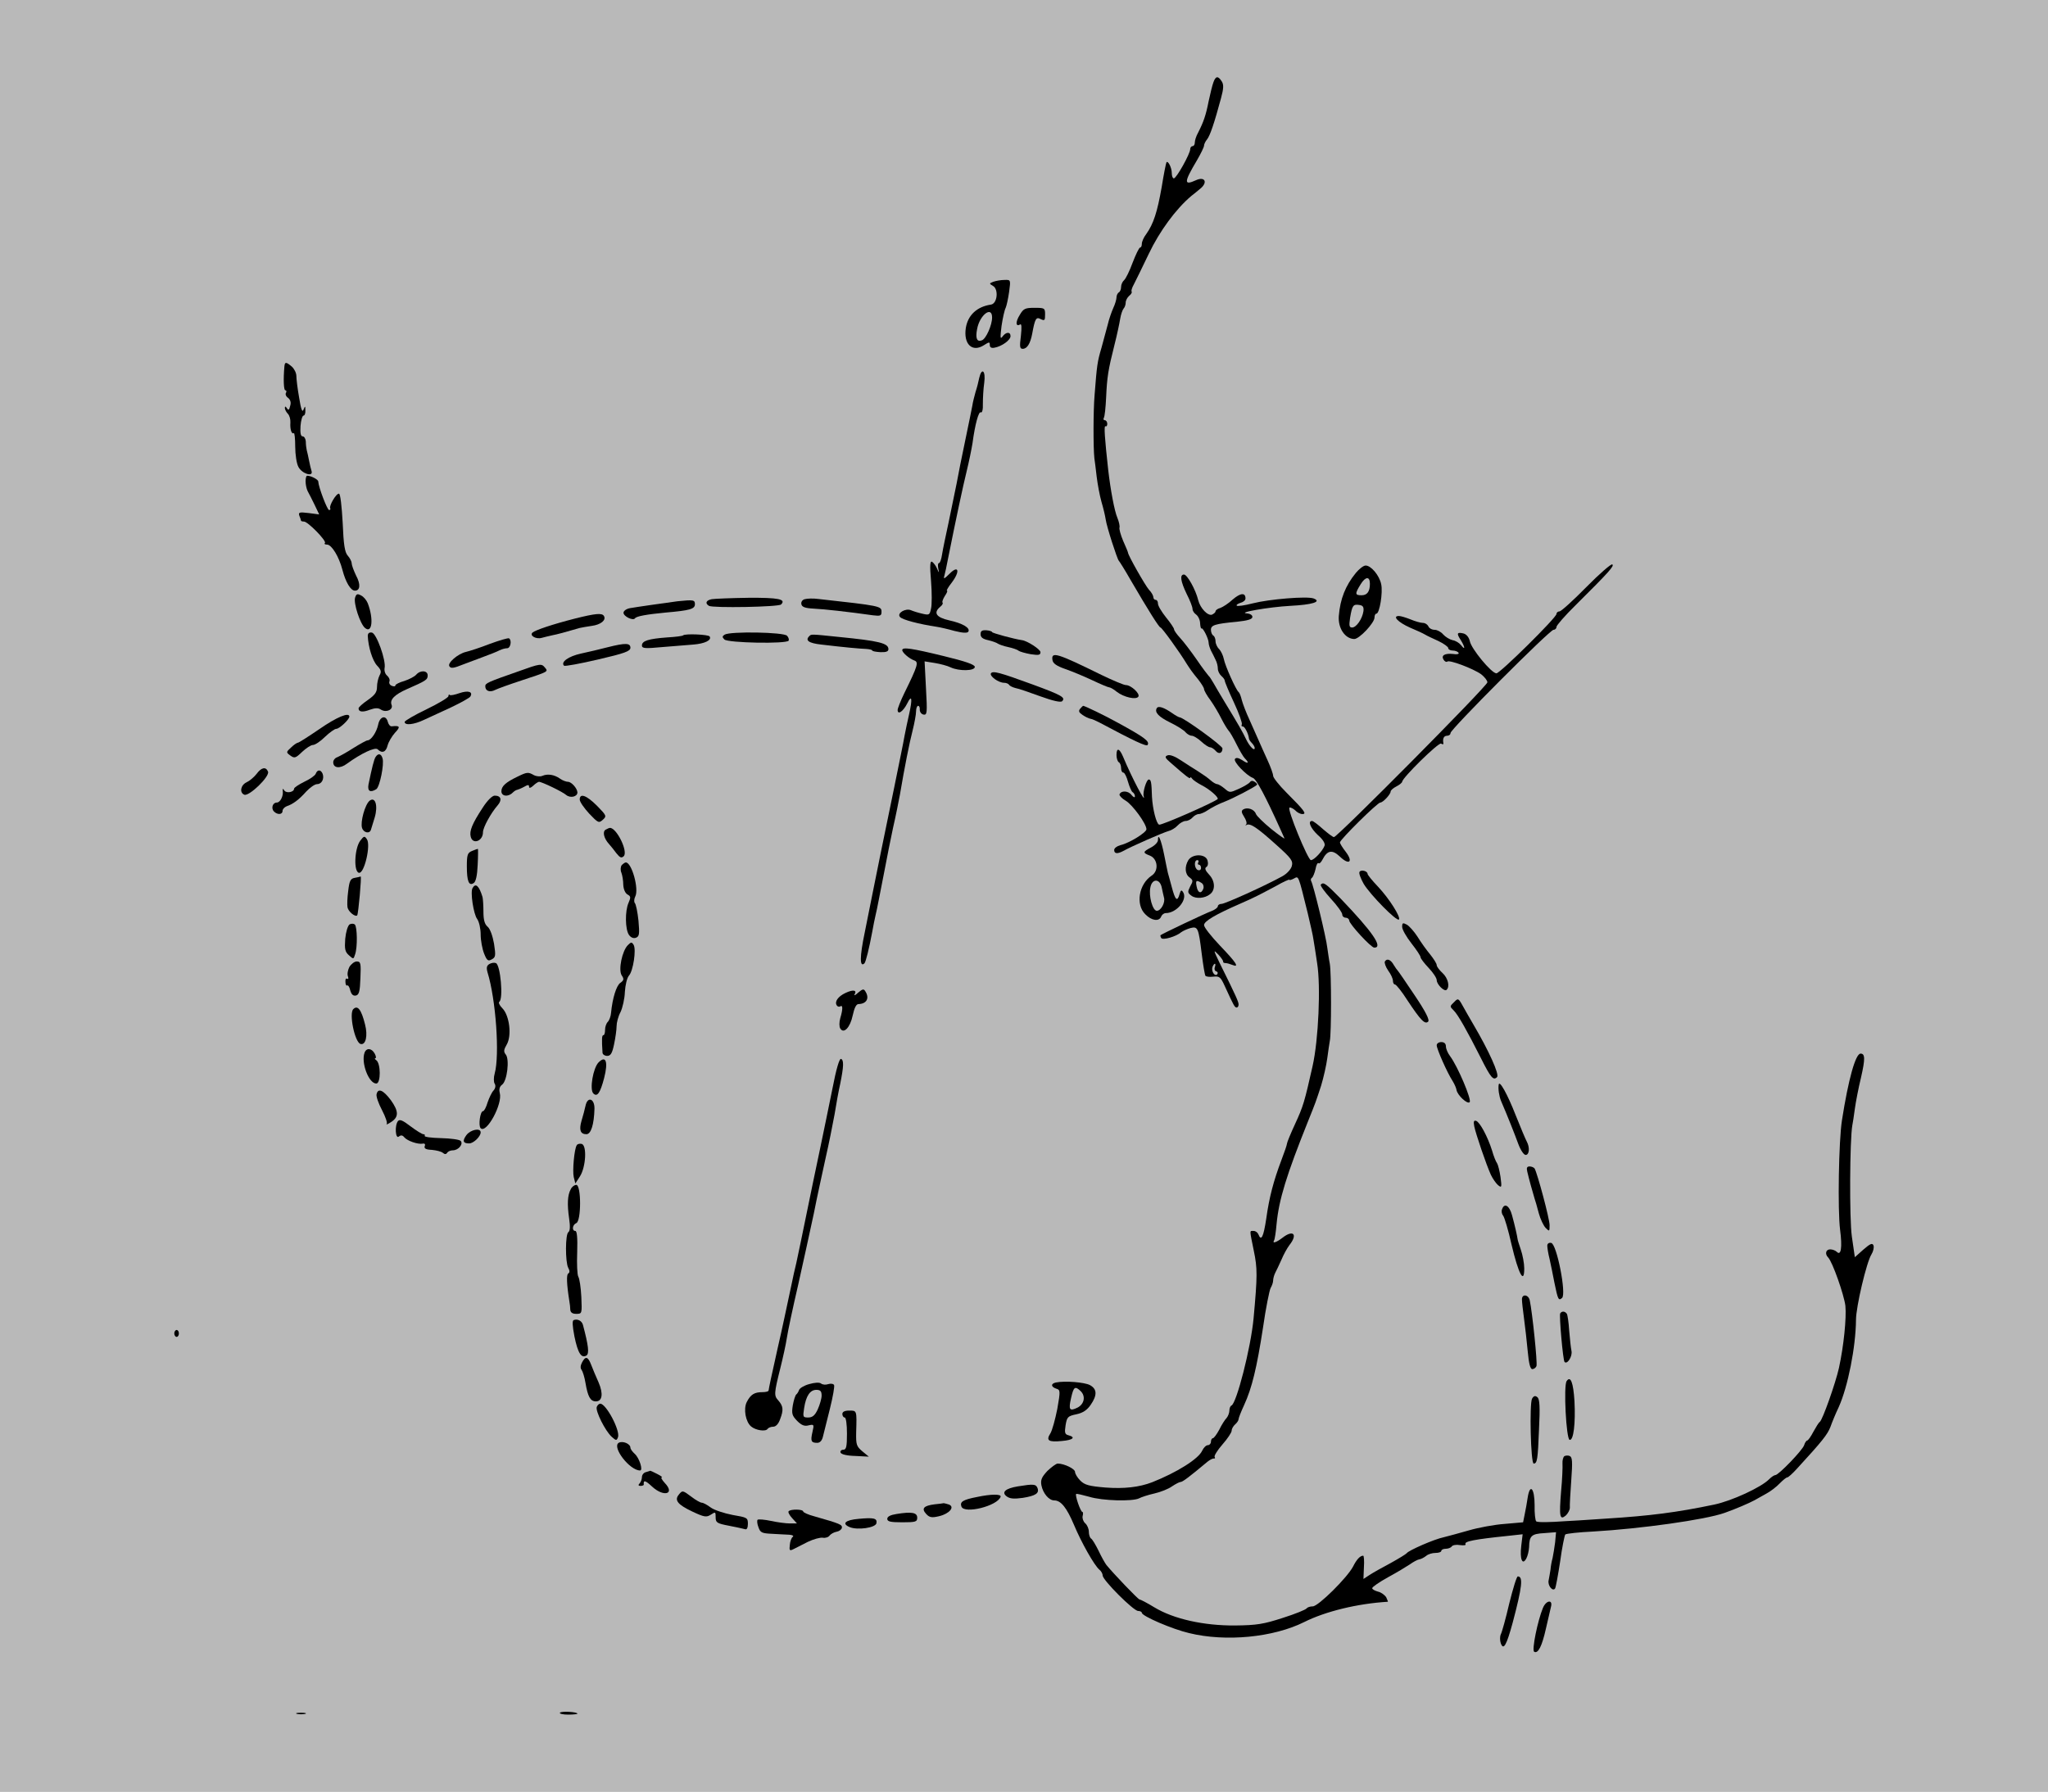<?xml version="1.0" encoding="UTF-8" standalone="no"?>
<svg
   xmlns:dc="http://purl.org/dc/elements/1.1/"
   xmlns:cc="http://creativecommons.org/ns#"
   xmlns:rdf="http://www.w3.org/1999/02/22-rdf-syntax-ns#"
   xmlns:svg="http://www.w3.org/2000/svg"
   xmlns="http://www.w3.org/2000/svg"
   xmlns:sodipodi="http://sodipodi.sourceforge.net/DTD/sodipodi-0.dtd"
   xmlns:inkscape="http://www.inkscape.org/namespaces/inkscape"
   version="1.0"
   width="213.36pt"
   height="186.72pt"
   viewBox="0 0 213.36 186.72"
   preserveAspectRatio="xMidYMid meet"
   id="svg2"
   inkscape:version="0.48.4 r9939"
   sodipodi:docname="gray.svg">
  <defs
     id="defs12" />
  <sodipodi:namedview
     pagecolor="#ffffff"
     bordercolor="#666666"
     borderopacity="1"
     objecttolerance="10"
     gridtolerance="10"
     guidetolerance="10"
     inkscape:pageopacity="0"
     inkscape:pageshadow="2"
     inkscape:window-width="1280"
     inkscape:window-height="996"
     id="namedview10"
     showgrid="false"
     inkscape:zoom="2.859935"
     inkscape:cx="70.935999"
     inkscape:cy="116.7"
     inkscape:window-x="0"
     inkscape:window-y="0"
     inkscape:window-maximized="1"
     inkscape:current-layer="svg2" />
  <g
     transform="translate(0,186.72) scale(0.024,-0.024)"
     fill="#b9b9b9"
     stroke="none"
     id="g6">
    <path
       d="M0 3890 l0 -3890 4445 0 4445 0 0 3890 0 3890 -4445 0 -4445 0 0 -3890z"
       id="path8" />
  </g>
  <g
     style="fill:#000000;stroke:none"
     transform="matrix(0.024,0,0,-0.024,6.876,178.668)"
     id="g2993">
    <path
       inkscape:connector-curvature="0"
       d="m 4981,7088 c -5,-13 -14,-50 -21,-83 -12,-61 -22,-90 -46,-137 -8,-14 -14,-33 -14,-42 0,-9 -4,-16 -10,-16 -5,0 -10,-6 -10,-13 0,-20 -60,-127 -71,-127 -5,0 -9,10 -9,23 0,23 -16,55 -23,47 -2,-3 -12,-52 -21,-109 -19,-107 -35,-158 -67,-203 -11,-14 -19,-33 -19,-42 0,-9 -3,-16 -7,-16 -5,0 -19,-30 -33,-66 -13,-36 -30,-70 -37,-76 -7,-6 -13,-19 -13,-29 0,-10 -4,-21 -10,-24 -5,-3 -10,-13 -10,-22 0,-8 -6,-29 -14,-46 -8,-18 -19,-50 -24,-72 -6,-22 -18,-67 -27,-100 -18,-61 -20,-75 -30,-205 -6,-70 -6,-229 -1,-275 2,-11 6,-47 10,-80 4,-33 13,-82 21,-110 8,-27 16,-61 18,-75 4,-31 50,-173 57,-180 3,-3 27,-41 52,-85 77,-132 123,-205 129,-205 6,0 84,-108 114,-158 15,-23 22,-34 50,-68 14,-18 25,-36 25,-41 0,-6 12,-28 28,-49 15,-21 36,-57 47,-79 11,-22 25,-45 31,-52 7,-7 22,-34 35,-60 13,-26 29,-54 36,-61 21,-21 15,-26 -11,-8 -18,11 -27,12 -32,5 -7,-12 49,-71 78,-82 15,-5 54,-78 119,-222 7,-16 15,-34 18,-40 2,-5 -23,13 -57,40 -34,28 -64,57 -67,66 -7,20 -37,30 -55,19 -9,-6 -8,-13 4,-32 9,-14 13,-28 9,-33 -5,-4 -3,-6 2,-2 16,8 46,-12 128,-86 66,-59 74,-70 68,-93 -4,-14 -21,-33 -41,-44 -72,-40 -249,-120 -264,-120 -9,0 -16,-5 -16,-10 0,-6 -12,-15 -27,-21 -28,-10 -215,-99 -222,-105 -1,-1 0,-7 3,-12 6,-11 65,6 87,25 8,6 26,14 40,18 32,8 35,2 49,-112 6,-48 13,-90 16,-95 3,-4 18,-6 34,-4 27,3 32,-1 51,-43 38,-83 42,-91 51,-91 4,0 8,6 8,13 0,11 -8,31 -83,182 -27,56 -27,58 -5,35 12,-13 22,-27 21,-31 -1,-3 3,-6 10,-6 7,0 20,-4 30,-8 32,-13 17,10 -53,83 -38,40 -70,80 -70,90 0,17 50,46 155,92 62,27 85,39 158,78 31,18 57,29 57,27 0,-3 9,-1 20,5 21,11 18,20 60,-150 11,-47 23,-98 25,-115 3,-16 10,-63 16,-103 16,-99 6,-332 -20,-447 -35,-155 -40,-173 -76,-251 -19,-41 -35,-80 -35,-85 0,-5 -11,-37 -24,-71 -34,-90 -53,-161 -66,-255 -12,-80 -22,-99 -34,-68 -3,8 -12,15 -21,15 -18,0 -18,8 1,-86 16,-77 16,-108 -1,-294 -12,-128 -74,-369 -96,-378 -5,-2 -9,-12 -9,-22 0,-10 -6,-25 -12,-32 -7,-7 -22,-30 -32,-51 -11,-20 -23,-37 -28,-37 -4,0 -8,-7 -8,-15 0,-8 -6,-15 -13,-15 -8,0 -19,-11 -25,-24 -16,-36 -111,-95 -217,-137 -57,-22 -123,-29 -203,-23 -71,6 -90,11 -109,30 -13,13 -23,30 -23,38 0,13 -47,36 -75,36 -7,0 -27,-15 -45,-32 -25,-27 -30,-39 -26,-62 7,-36 33,-66 56,-66 29,0 54,-32 85,-105 32,-77 89,-178 111,-196 8,-6 14,-18 14,-25 0,-20 134,-154 154,-154 9,0 16,-4 16,-8 0,-14 132,-71 205,-88 159,-39 366,-19 500,48 92,46 230,80 363,88 1,0 -2,8 -7,19 -6,10 -22,22 -36,25 -14,4 -25,10 -25,15 0,5 30,26 68,47 37,20 80,46 95,56 15,11 34,21 41,22 8,1 21,8 30,15 9,8 27,13 41,13 14,0 25,4 25,9 0,5 9,9 19,9 11,0 23,5 26,10 4,6 20,9 36,6 16,-2 27,-1 24,4 -7,12 38,21 184,36 l 64,7 -6,-50 c -7,-58 5,-87 22,-55 6,11 11,33 12,49 1,49 10,58 66,61 l 51,4 -4,-44 c -3,-23 -8,-54 -11,-68 -4,-14 -8,-36 -9,-50 -2,-14 -6,-35 -8,-46 -6,-23 18,-52 28,-36 3,5 13,59 22,118 8,60 19,112 22,116 4,4 59,10 122,13 206,12 486,51 570,81 48,17 106,42 130,55 8,5 31,17 50,28 19,10 46,31 59,45 14,14 28,26 33,26 4,0 23,17 42,38 111,121 132,148 145,181 7,20 23,59 36,86 40,89 74,261 75,379 0,57 46,251 67,284 8,13 12,30 9,39 -5,12 -14,8 -44,-18 l -37,-33 -13,90 c -11,78 -9,419 2,482 2,9 7,42 11,72 4,30 16,92 27,137 18,79 18,103 -2,103 -22,0 -53,-111 -81,-290 -14,-89 -19,-390 -8,-475 10,-77 4,-114 -14,-96 -6,6 -19,11 -29,11 -19,0 -24,-20 -9,-35 19,-19 69,-162 75,-210 5,-53 -7,-174 -28,-270 -15,-67 -71,-225 -83,-234 -5,-3 -17,-23 -28,-43 -11,-21 -23,-38 -27,-38 -3,0 -10,-9 -13,-20 -7,-22 -111,-130 -125,-130 -5,0 -17,-8 -27,-18 -34,-35 -162,-94 -238,-110 -162,-34 -279,-49 -470,-61 -88,-6 -167,-11 -175,-11 -68,-5 -121,-6 -128,-1 -4,3 -8,35 -7,70 0,73 -20,97 -30,34 -3,-21 -9,-54 -13,-73 l -7,-35 -80,-7 c -44,-3 -114,-16 -155,-28 -41,-12 -91,-25 -110,-30 -40,-8 -152,-57 -160,-69 -3,-4 -34,-23 -70,-43 -36,-19 -77,-42 -92,-52 l -26,-17 2,50 c 2,28 0,51 -3,51 -14,0 -29,-17 -44,-47 -25,-48 -151,-173 -175,-173 -12,0 -23,-4 -27,-9 -3,-5 -49,-24 -103,-41 -83,-27 -113,-32 -207,-33 -136,-1 -267,28 -351,79 -31,19 -60,34 -64,34 -6,0 -113,112 -144,150 -6,8 -22,36 -34,62 -13,26 -27,50 -33,53 -5,4 -9,17 -9,29 0,13 -7,29 -16,37 -8,7 -13,21 -11,31 3,10 2,18 -1,18 -8,0 -33,73 -27,78 2,2 27,-4 56,-12 58,-18 189,-21 217,-7 9,5 39,15 66,21 27,6 62,20 77,31 15,10 32,19 37,19 9,0 38,22 117,88 11,9 24,15 28,14 5,-1 6,2 3,7 -3,4 12,29 34,54 22,25 40,52 40,60 0,8 7,20 15,27 8,7 15,17 15,23 0,5 11,33 24,61 34,74 55,161 82,336 12,85 28,163 33,172 6,10 11,25 11,33 0,8 4,23 9,33 5,9 17,35 27,57 9,22 25,51 35,64 37,47 16,68 -31,31 -26,-20 -45,-26 -36,-11 3,4 8,37 11,72 10,105 43,212 136,444 34,84 35,88 57,155 11,36 23,90 27,120 4,30 9,64 11,75 7,31 7,296 0,335 -4,19 -8,51 -11,70 -4,41 -61,276 -70,289 -3,5 -1,12 4,15 4,3 11,20 15,37 3,18 9,29 13,26 3,-4 11,3 17,15 21,41 42,45 75,14 40,-39 60,-25 27,19 -15,19 -26,37 -26,42 0,12 163,173 175,173 12,0 45,36 45,48 0,5 11,15 25,22 14,7 25,17 25,20 0,17 158,172 169,166 6,-4 11,-4 10,1 -4,21 2,33 16,33 8,0 15,5 15,12 0,16 431,448 447,448 7,0 13,6 13,13 0,6 37,49 83,94 148,147 169,171 159,177 -5,3 -56,-41 -113,-99 -57,-58 -109,-105 -116,-105 -7,0 -13,-5 -13,-11 0,-16 -246,-259 -261,-258 -22,1 -109,107 -115,139 -4,17 -14,30 -27,34 -29,7 -32,1 -13,-28 19,-30 21,-48 2,-23 -8,10 -24,20 -37,22 -13,3 -31,14 -41,25 -9,11 -26,20 -37,20 -12,0 -24,7 -27,15 -4,8 -14,15 -24,15 -10,0 -34,7 -53,15 -20,8 -43,15 -51,15 -30,0 -4,-27 47,-50 29,-12 59,-26 67,-31 8,-5 34,-17 58,-28 23,-11 42,-25 42,-30 0,-6 9,-11 19,-11 11,0 22,-4 26,-10 3,-5 -7,-8 -23,-5 -37,4 -54,-6 -42,-25 5,-8 12,-11 16,-8 8,9 112,-30 147,-55 15,-12 27,-27 27,-35 0,-16 -651,-672 -666,-672 -5,0 -26,16 -48,35 -21,19 -42,35 -47,35 -20,0 -7,-31 25,-61 23,-20 33,-37 29,-47 -9,-23 -45,-62 -59,-62 -13,0 -105,224 -93,228 5,2 16,-4 25,-12 8,-9 22,-16 31,-16 20,0 9,15 -69,93 -32,32 -58,65 -58,73 0,8 -11,39 -24,67 -13,29 -31,68 -39,87 -8,19 -27,60 -40,90 -14,30 -29,69 -33,85 -4,17 -10,32 -14,35 -11,8 -59,115 -64,143 -3,15 -12,34 -20,43 -9,8 -16,24 -16,34 0,10 -4,22 -10,25 -5,3 -10,14 -10,25 0,20 16,26 113,35 47,5 67,11 67,21 0,8 -10,14 -22,15 -51,3 94,28 186,33 97,5 138,18 102,32 -28,11 -194,-3 -264,-21 -35,-9 -67,-14 -70,-10 -3,3 4,8 16,12 12,3 22,11 22,19 0,26 -21,25 -55,-4 -18,-17 -43,-33 -54,-37 -12,-3 -21,-10 -21,-15 0,-4 -7,-10 -15,-14 -18,-7 -51,27 -60,62 -11,46 -48,112 -62,112 -19,0 -15,-29 12,-85 14,-27 25,-56 25,-64 0,-8 7,-19 16,-25 9,-7 17,-24 17,-38 1,-15 4,-25 6,-22 6,5 31,-45 31,-62 0,-8 5,-23 10,-34 6,-11 15,-29 20,-40 6,-11 10,-28 10,-39 0,-10 7,-24 15,-31 8,-7 15,-16 15,-21 0,-5 18,-48 40,-95 22,-47 37,-90 34,-95 -3,-5 -1,-9 5,-9 8,0 24,-32 26,-52 0,-4 6,-13 13,-20 6,-6 12,-16 12,-21 0,-16 -22,6 -37,37 -15,32 -31,60 -93,162 -19,31 -41,69 -49,83 -8,14 -17,28 -21,31 -3,3 -27,34 -52,71 -25,36 -57,78 -72,94 -14,15 -26,32 -26,37 0,5 -16,29 -35,52 -19,24 -35,50 -35,60 0,9 -4,16 -10,16 -5,0 -10,5 -10,12 0,6 -8,21 -19,32 -16,18 -90,148 -91,161 0,3 -10,26 -21,51 -11,26 -18,52 -16,58 2,6 -2,25 -9,42 -13,30 -30,122 -40,209 -15,136 -19,193 -12,189 4,-3 8,2 8,10 0,9 -5,16 -11,16 -5,0 -7,5 -4,10 4,6 8,46 10,88 4,90 9,121 36,228 11,43 22,95 25,114 3,19 10,39 15,45 5,5 9,17 9,26 0,9 7,22 15,29 9,7 13,15 11,18 -3,3 1,17 9,31 7,14 37,74 65,133 47,99 118,195 184,251 12,9 31,25 43,35 30,27 15,51 -22,34 -53,-24 -53,-10 4,86 17,29 31,58 31,64 0,6 6,19 13,27 13,16 32,72 61,180 11,41 12,58 3,72 -16,25 -26,24 -36,-3 z m 6,-3842 c -3,-8 -1,-17 6,-19 7,-2 8,-8 4,-13 -11,-11 -27,15 -20,33 3,7 7,13 10,13 3,0 3,-6 0,-14 z"
       id="path2995" />
    <path
       inkscape:connector-curvature="0"
       d="m 4025,6221 c -18,-7 -18,-8 -1,-18 25,-14 19,-77 -9,-81 -61,-9 -100,-46 -109,-101 -11,-71 28,-108 79,-75 22,14 25,15 25,1 0,-11 7,-15 21,-12 32,6 69,33 69,50 0,20 -20,19 -35,-2 -10,-13 -10,-4 -4,46 5,34 13,70 18,79 4,9 11,41 15,70 7,52 7,52 -21,51 -15,0 -37,-4 -48,-8 z m -5,-155 c 0,-33 -26,-92 -44,-99 -22,-9 -29,9 -21,49 11,61 65,102 65,50 z"
       id="path2997" />
    <path
       inkscape:connector-curvature="0"
       d="m 4140,6077 c -19,-30 -18,-53 2,-41 6,4 7,-13 3,-50 -6,-47 -5,-56 8,-56 19,0 33,23 41,65 12,66 17,75 37,64 17,-8 19,-6 19,20 0,28 -2,29 -46,29 -40,0 -48,-3 -64,-31 z"
       id="path2999" />
    <path
       inkscape:connector-curvature="0"
       d="m 948,5853 c -5,-55 -3,-103 4,-103 5,0 6,-5 3,-11 -4,-6 0,-16 9,-22 10,-8 14,-20 9,-35 -4,-18 -8,-20 -14,-10 -6,9 -9,9 -9,1 0,-6 6,-18 13,-25 7,-7 12,-24 11,-38 -2,-29 5,-52 15,-46 3,2 6,-24 6,-59 0,-34 6,-74 14,-88 15,-29 65,-45 57,-18 -3,9 -8,30 -11,46 -3,17 -8,37 -10,45 -2,8 -4,25 -4,38 -1,12 -7,22 -14,22 -8,0 -11,14 -9,45 2,25 8,45 13,45 5,0 9,10 8,23 0,20 -1,20 -8,3 -5,-14 -11,1 -19,52 -7,39 -12,81 -12,94 0,13 -9,31 -20,41 -25,21 -30,21 -32,0 z"
       id="path3001" />
    <path
       inkscape:connector-curvature="0"
       d="m 3964,5803 c -3,-16 -10,-43 -16,-61 -5,-18 -12,-45 -14,-60 -3,-15 -16,-81 -30,-147 -14,-66 -31,-151 -38,-190 -8,-38 -24,-115 -35,-170 -12,-55 -25,-117 -28,-137 -3,-21 -9,-38 -13,-38 -5,0 -6,-10 -4,-22 5,-23 4,-23 -5,-2 -5,12 -15,25 -21,29 -9,6 -11,-14 -5,-83 4,-50 4,-104 0,-120 -6,-28 -8,-29 -38,-22 -18,4 -40,11 -49,15 -24,10 -62,-13 -48,-29 9,-12 81,-31 160,-43 14,-2 49,-10 77,-18 37,-9 55,-10 60,-3 9,16 -24,36 -83,49 -57,13 -70,33 -39,59 9,7 13,15 10,18 -3,3 2,16 10,29 9,13 13,23 9,23 -3,0 6,16 21,35 37,49 30,78 -9,39 -24,-24 -28,-25 -23,-9 3,11 10,43 15,70 37,185 66,320 82,385 10,41 21,95 25,120 11,83 27,140 36,134 6,-3 10,12 9,38 0,23 2,64 6,91 7,52 -11,68 -22,20 z"
       id="path3003" />
    <path
       inkscape:connector-curvature="0"
       d="m 1040,5355 c 0,-14 4,-33 9,-43 5,-9 19,-36 30,-59 l 20,-42 -46,6 c -41,5 -45,3 -40,-12 4,-9 7,-19 7,-21 0,-2 6,-4 13,-4 17,0 99,-84 91,-93 -4,-4 0,-7 9,-7 20,0 52,-52 67,-110 14,-54 36,-90 54,-90 23,0 26,27 5,66 -10,21 -19,45 -19,53 0,8 -8,23 -17,33 -13,15 -18,46 -22,143 -4,71 -10,126 -16,126 -12,2 -44,-53 -38,-63 2,-5 0,-8 -5,-8 -8,0 -46,100 -47,124 0,8 -29,24 -47,25 -5,1 -8,-10 -8,-24 z"
       id="path3005" />
    <path
       inkscape:connector-curvature="0"
       d="m 5599,4957 c -45,-55 -68,-113 -74,-187 -4,-53 27,-99 67,-100 22,0 87,69 88,93 0,9 3,17 8,17 14,0 29,92 21,128 -8,39 -45,82 -68,81 -9,0 -28,-15 -42,-32 z m 61,-47 c 0,-34 -12,-50 -36,-50 -29,0 -30,6 -4,48 21,34 40,35 40,2 z m -28,-119 c -5,-34 -31,-71 -49,-71 -13,0 -14,8 -9,42 9,53 13,60 39,56 17,-2 21,-9 19,-27 z"
       id="path3007" />
    <path
       inkscape:connector-curvature="0"
       d="m 1255,4850 c -8,-24 22,-115 43,-132 31,-26 38,39 12,107 -5,13 -18,29 -29,34 -16,9 -21,7 -26,-9 z"
       id="path3009" />
    <path
       inkscape:connector-curvature="0"
       d="m 2803,4843 c -25,-5 -30,-18 -12,-29 17,-10 302,-5 313,6 23,23 -11,30 -142,29 -75,-1 -147,-4 -159,-6 z"
       id="path3011" />
    <path
       inkscape:connector-curvature="0"
       d="m 3207,4843 c -10,-2 -17,-12 -15,-21 2,-13 16,-18 53,-20 45,-2 152,-14 258,-29 32,-4 37,-2 37,15 0,25 -4,26 -275,56 -22,3 -48,2 -58,-1 z"
       id="path3013" />
    <path
       inkscape:connector-curvature="0"
       d="m 2655,4834 c -53,-7 -179,-25 -207,-30 -16,-3 -28,-12 -28,-20 0,-16 42,-36 50,-24 6,9 50,17 134,25 103,9 126,15 126,36 0,19 -6,20 -75,13 z"
       id="path3015" />
    <path
       inkscape:connector-curvature="0"
       d="m 2210,4759 c -98,-25 -172,-50 -185,-61 -14,-13 15,-30 40,-23 11,3 31,8 45,11 21,4 59,14 120,32 8,2 32,6 52,9 39,5 64,25 53,43 -8,14 -37,11 -125,-11 z"
       id="path3017" />
    <path
       inkscape:connector-curvature="0"
       d="m 3970,4691 c 0,-14 10,-21 33,-26 17,-4 37,-11 42,-15 6,-4 26,-11 45,-15 19,-4 40,-11 45,-16 6,-4 30,-11 53,-15 34,-5 42,-4 42,9 0,12 -57,49 -80,52 -35,5 -130,31 -130,35 0,3 -11,7 -25,8 -19,1 -25,-3 -25,-17 z"
       id="path3019" />
    <path
       inkscape:connector-curvature="0"
       d="m 1310,4683 c 2,-47 20,-106 40,-128 18,-19 20,-27 11,-43 -6,-12 -11,-34 -11,-50 0,-23 -9,-35 -40,-57 -22,-15 -40,-31 -40,-36 0,-16 18,-18 49,-6 23,8 36,9 49,0 23,-14 54,1 45,22 -8,22 14,44 66,67 84,37 91,41 91,60 0,22 -32,24 -50,3 -7,-8 -30,-20 -51,-27 -22,-6 -39,-15 -39,-19 0,-5 -7,-6 -16,-2 -8,3 -13,11 -10,19 3,7 -2,18 -10,25 -9,7 -13,22 -11,33 7,33 -35,150 -55,154 -12,2 -18,-3 -18,-15 z"
       id="path3021" />
    <path
       inkscape:connector-curvature="0"
       d="m 2859,4689 c -11,-7 -11,-11 -1,-21 15,-15 270,-20 279,-5 2,4 0,14 -7,21 -12,16 -247,20 -271,5 z"
       id="path3023" />
    <path
       inkscape:connector-curvature="0"
       d="m 2679,4686 c -2,-3 -34,-7 -69,-9 -82,-6 -110,-15 -110,-35 0,-13 13,-14 88,-7 48,4 109,9 136,11 49,4 80,19 70,35 -5,9 -107,13 -115,5 z"
       id="path3025" />
    <path
       inkscape:connector-curvature="0"
       d="m 3227,4683 c -20,-19 -3,-31 51,-37 101,-12 166,-18 195,-19 15,-1 27,-4 27,-7 0,-3 16,-6 35,-7 25,-1 35,3 35,13 0,26 -42,36 -215,53 -123,13 -120,12 -128,4 z"
       id="path3027" />
    <path
       inkscape:connector-curvature="0"
       d="m 1840,4649 c -41,-16 -87,-31 -104,-35 -35,-8 -81,-48 -72,-62 6,-11 19,-9 61,8 11,4 47,18 80,30 33,12 68,26 77,31 10,5 25,9 33,9 15,0 21,35 8,43 -5,2 -42,-9 -83,-24 z"
       id="path3029" />
    <path
       inkscape:connector-curvature="0"
       d="m 2350,4634 c -30,-8 -82,-20 -114,-27 -55,-12 -90,-37 -74,-53 4,-3 70,9 147,27 116,27 141,36 141,51 0,21 -21,22 -100,2 z"
       id="path3031" />
    <path
       inkscape:connector-curvature="0"
       d="m 3630,4622 c 0,-11 30,-37 52,-45 20,-7 16,-22 -43,-142 -16,-33 -29,-66 -29,-73 0,-23 24,-7 42,29 20,41 23,19 7,-51 -6,-25 -14,-65 -19,-90 -4,-25 -25,-126 -45,-225 -40,-191 -80,-391 -95,-465 -5,-25 -20,-99 -33,-165 -22,-105 -22,-153 -1,-133 6,7 20,63 34,138 4,25 11,56 14,70 7,28 18,89 41,205 8,44 24,123 35,175 12,52 25,118 30,145 20,118 41,224 55,278 8,32 15,70 15,83 0,13 4,24 9,24 5,0 8,-8 7,-17 0,-10 7,-19 16,-21 16,-3 17,7 11,114 l -6,117 44,-7 c 24,-4 55,-12 69,-19 36,-17 105,-16 105,2 0,10 -40,24 -135,47 -139,34 -180,40 -180,26 z"
       id="path3033" />
    <path
       inkscape:connector-curvature="0"
       d="m 4282,4579 c 2,-15 18,-26 55,-39 29,-10 82,-32 118,-49 36,-17 69,-31 74,-31 4,0 19,-8 32,-19 31,-24 85,-36 94,-21 8,13 -32,50 -54,50 -9,0 -56,20 -106,44 -193,95 -219,103 -213,65 z"
       id="path3035" />
    <path
       inkscape:connector-curvature="0"
       d="m 1965,4530 c -135,-47 -145,-52 -145,-65 0,-21 20,-28 43,-16 12,6 65,25 117,42 115,38 114,37 99,55 -15,18 -20,18 -114,-16 z"
       id="path3037" />
    <path
       inkscape:connector-curvature="0"
       d="m 4015,4521 c -7,-12 33,-41 57,-41 9,0 19,-4 22,-9 3,-5 16,-11 28,-14 13,-2 61,-19 108,-36 55,-20 88,-27 94,-21 16,16 -1,26 -129,73 -142,52 -172,60 -180,48 z"
       id="path3039" />
    <path
       inkscape:connector-curvature="0"
       d="m 1708,4435 c -20,-7 -39,-11 -42,-8 -3,4 -6,1 -6,-5 0,-6 -43,-32 -95,-57 -52,-25 -95,-50 -95,-55 0,-16 40,-12 84,9 23,11 75,35 117,54 42,20 80,41 84,47 13,21 -9,28 -47,15 z"
       id="path3041" />
    <path
       inkscape:connector-curvature="0"
       d="m 4402,4367 c -8,-10 -5,-16 11,-27 12,-8 27,-15 33,-16 7,-1 23,-8 37,-15 154,-82 207,-107 212,-99 10,16 -13,33 -130,97 -56,31 -143,73 -150,73 -1,0 -7,-6 -13,-13 z"
       id="path3043" />
    <path
       inkscape:connector-curvature="0"
       d="m 4735,4370 c -11,-18 8,-38 59,-63 29,-14 59,-33 66,-42 7,-8 19,-15 27,-15 7,0 26,-11 41,-25 15,-14 32,-25 38,-25 6,0 17,-7 24,-15 14,-17 30,-11 30,10 0,12 -170,135 -186,135 -3,0 -18,8 -32,18 -36,25 -60,33 -67,22 z"
       id="path3045" />
    <path
       inkscape:connector-curvature="0"
       d="m 1100,4279 c -47,-32 -89,-59 -93,-59 -4,0 -18,-9 -30,-21 -22,-20 -22,-21 -3,-35 18,-13 23,-11 51,16 17,16 38,30 47,30 9,0 33,16 52,35 20,19 42,35 49,35 14,0 57,41 57,53 0,21 -55,-2 -130,-54 z"
       id="path3047" />
    <path
       inkscape:connector-curvature="0"
       d="m 1355,4298 c -7,-33 -31,-68 -46,-68 -5,0 -32,-15 -61,-33 -29,-19 -61,-36 -70,-40 -10,-3 -18,-13 -18,-22 0,-26 30,-29 60,-6 62,45 122,73 133,62 19,-19 36,-12 43,17 4,15 18,39 32,55 25,26 22,32 -14,28 -7,-1 -14,8 -17,19 -8,32 -35,24 -42,-12 z"
       id="path3049" />
    <path
       inkscape:connector-curvature="0"
       d="m 4560,4166 c 0,-14 5,-28 10,-31 6,-3 10,-15 10,-26 0,-10 4,-19 10,-19 5,0 14,-18 20,-40 6,-21 15,-42 20,-45 6,-3 10,-12 10,-18 0,-7 -7,-4 -15,6 -14,19 -46,20 -52,2 -1,-5 11,-18 27,-27 29,-17 90,-100 90,-124 0,-14 -74,-60 -113,-69 -15,-4 -27,-13 -27,-21 0,-16 13,-18 38,-5 37,21 175,81 197,87 13,3 31,14 41,25 9,10 25,19 34,19 10,0 23,7 30,15 7,8 19,15 27,15 8,0 27,8 41,18 15,10 47,27 72,36 38,15 125,60 140,73 2,2 -2,8 -10,13 -9,6 -17,5 -21,-2 -4,-5 -25,-18 -47,-28 -40,-18 -41,-18 -63,1 -12,10 -27,19 -32,19 -6,0 -19,8 -29,17 -11,10 -34,26 -53,38 -18,11 -52,33 -75,48 -25,17 -48,26 -58,22 -14,-5 -12,-11 14,-33 66,-58 84,-72 84,-64 0,4 4,2 8,-4 4,-6 23,-19 42,-29 34,-17 75,-53 69,-60 -15,-14 -244,-115 -254,-111 -12,4 -28,67 -31,121 -2,64 -4,75 -14,75 -10,0 -27,-56 -22,-72 11,-39 -52,81 -89,170 -16,38 -29,42 -29,8 z"
       id="path3051" />
    <path
       inkscape:connector-curvature="0"
       d="m 1344,4158 c -7,-10 -16,-47 -31,-120 -5,-29 8,-36 34,-20 15,10 35,109 27,134 -6,21 -19,23 -30,6 z"
       id="path3053" />
    <path
       inkscape:connector-curvature="0"
       d="m 827,4084 c -11,-14 -30,-30 -43,-36 -26,-12 -32,-45 -10,-54 21,-8 111,79 103,100 -9,23 -29,19 -50,-10 z"
       id="path3055" />
    <path
       inkscape:connector-curvature="0"
       d="m 1084,4085 c -3,-8 -26,-24 -50,-35 -24,-12 -44,-25 -44,-30 0,-15 -33,-21 -42,-8 -7,10 -8,10 -7,-2 3,-22 -11,-50 -26,-50 -18,0 -26,-25 -12,-39 15,-15 37,-14 37,3 0,7 8,16 18,20 27,9 53,28 85,64 16,17 37,32 47,32 20,0 32,23 24,45 -8,19 -23,19 -30,0 z"
       id="path3057" />
    <path
       inkscape:connector-curvature="0"
       d="m 1959,4072 c -50,-24 -69,-41 -69,-63 0,-22 29,-26 49,-6 6,6 15,12 19,12 4,1 17,6 30,13 17,10 22,10 22,1 0,-8 7,-6 18,4 10,10 22,17 25,17 13,0 102,-43 118,-57 18,-15 49,-8 49,11 -1,18 -26,46 -41,46 -8,0 -24,6 -35,14 -24,17 -53,22 -76,12 -9,-4 -25,-3 -37,3 -25,14 -29,14 -72,-7 z"
       id="path3059" />
    <path
       inkscape:connector-curvature="0"
       d="m 1809,3938 c -46,-70 -59,-102 -52,-127 9,-35 53,-18 53,20 0,21 35,84 63,116 21,24 16,43 -12,43 -11,0 -32,-21 -52,-52 z"
       id="path3061" />
    <path
       inkscape:connector-curvature="0"
       d="m 2230,3973 c 0,-10 19,-37 41,-61 39,-41 42,-42 59,-27 18,16 16,19 -25,61 -46,46 -75,56 -75,27 z"
       id="path3063" />
    <path
       inkscape:connector-curvature="0"
       d="m 1318,3968 c -20,-16 -41,-92 -33,-118 7,-22 34,-27 39,-7 2,6 9,30 16,52 15,51 3,92 -22,73 z"
       id="path3065" />
    <path
       inkscape:connector-curvature="0"
       d="m 2342,3842 c -14,-9 -7,-38 15,-62 7,-8 22,-26 32,-40 16,-20 22,-22 32,-13 20,20 -31,124 -60,123 -3,0 -12,-4 -19,-8 z"
       id="path3067" />
    <path
       inkscape:connector-curvature="0"
       d="m 1277,3794 c -25,-34 -29,-136 -5,-139 23,-4 52,121 34,146 -10,15 -13,14 -29,-7 z"
       id="path3069" />
    <path
       inkscape:connector-curvature="0"
       d="m 4740,3797 c 0,-9 -13,-23 -30,-32 -36,-19 -37,-23 -6,-35 35,-13 41,-66 9,-87 -56,-37 -71,-126 -28,-168 27,-28 60,-33 69,-10 3,8 12,15 20,15 47,0 96,59 75,91 -7,11 -10,9 -15,-8 -10,-36 -19,-27 -34,30 -8,28 -15,57 -17,62 -1,6 -9,40 -16,78 -13,65 -27,98 -27,64 z m 16,-204 c 3,-16 8,-36 10,-45 7,-22 -13,-58 -31,-58 -18,0 -36,64 -28,101 7,39 40,40 49,2 z"
       id="path3071" />
    <path
       inkscape:connector-curvature="0"
       d="m 1763,3750 c -20,-8 -23,-16 -23,-67 0,-65 9,-86 29,-73 10,5 16,33 18,79 2,39 2,71 1,70 -2,0 -13,-4 -25,-9 z"
       id="path3073" />
    <path
       inkscape:connector-curvature="0"
       d="m 4872,3710 c -17,-28 -15,-61 5,-75 16,-12 16,-16 3,-39 -12,-24 -12,-28 6,-41 19,-14 58,-11 80,7 24,18 22,57 -3,84 -18,19 -21,29 -13,34 7,4 9,16 5,29 -9,29 -65,29 -83,1 z m 43,-10 c -3,-5 -2,-10 3,-10 5,0 9,-6 9,-14 0,-8 -6,-12 -14,-9 -15,6 -18,43 -2,43 5,0 7,-4 4,-10 z m 14,-89 c 8,-5 11,-16 8,-25 -9,-24 -24,-19 -29,9 -6,27 -1,30 21,16 z"
       id="path3075" />
    <path
       inkscape:connector-curvature="0"
       d="m 2412,3688 c -5,-8 -6,-22 -1,-33 4,-11 8,-34 8,-52 1,-19 8,-36 18,-42 15,-8 15,-13 5,-36 -16,-35 -15,-117 2,-140 8,-11 19,-16 30,-12 15,6 16,16 11,74 -4,38 -11,72 -16,77 -4,5 -3,18 2,28 17,32 -15,148 -41,148 -4,0 -12,-6 -18,-12 z"
       id="path3077" />
    <path
       inkscape:connector-curvature="0"
       d="m 5615,3659 c -4,-5 5,-29 18,-52 29,-48 143,-164 153,-155 9,10 -42,91 -91,143 -25,26 -45,51 -45,55 0,13 -29,20 -35,9 z"
       id="path3079" />
    <path
       inkscape:connector-curvature="0"
       d="m 1253,3633 c -18,-3 -23,-13 -28,-57 -4,-29 -5,-61 -3,-71 3,-18 33,-43 42,-35 5,6 20,171 15,169 -2,-1 -14,-4 -26,-6 z"
       id="path3081" />
    <path
       inkscape:connector-curvature="0"
       d="m 5447,3604 c -4,-4 16,-31 43,-61 28,-30 50,-61 50,-69 0,-8 7,-14 15,-14 8,0 15,-6 15,-12 1,-16 95,-118 109,-118 40,0 -8,69 -146,213 -65,66 -74,73 -86,61 z"
       id="path3083" />
    <path
       inkscape:connector-curvature="0"
       d="m 1765,3589 c -11,-16 4,-114 20,-135 8,-11 15,-41 15,-67 0,-26 7,-63 15,-83 12,-30 17,-34 33,-25 17,9 18,16 10,68 -6,34 -17,65 -28,74 -13,11 -18,30 -18,65 0,27 -2,56 -4,64 -15,49 -30,62 -43,39 z"
       id="path3085" />
    <path
       inkscape:connector-curvature="0"
       d="m 1231,3431 c -8,-6 -16,-32 -19,-63 -3,-44 -1,-56 16,-71 20,-18 20,-18 27,4 11,32 9,119 -1,129 -5,5 -15,5 -23,1 z"
       id="path3087" />
    <path
       inkscape:connector-curvature="0"
       d="m 5800,3420 c 0,-11 18,-43 40,-71 22,-28 40,-55 40,-61 0,-5 16,-26 35,-46 19,-20 35,-44 35,-53 0,-19 34,-52 43,-42 15,14 6,51 -18,73 -14,13 -25,28 -25,34 0,7 -13,27 -28,46 -16,19 -41,54 -55,77 -15,23 -36,47 -47,53 -17,9 -20,8 -20,-10 z"
       id="path3089" />
    <path
       inkscape:connector-curvature="0"
       d="m 2439,3341 c -25,-25 -42,-107 -27,-131 11,-16 10,-22 -6,-33 -17,-12 -34,-67 -40,-130 -1,-15 -8,-33 -14,-39 -7,-7 -12,-22 -12,-35 0,-13 -3,-23 -7,-23 -7,0 -8,-15 -4,-77 1,-7 10,-13 20,-13 15,0 22,11 30,50 6,28 11,64 11,79 0,15 7,43 17,61 9,19 18,58 19,88 2,30 9,61 18,71 18,20 32,113 20,133 -8,13 -11,13 -25,-1 z"
       id="path3091" />
    <path
       inkscape:connector-curvature="0"
       d="m 5725,3270 c -3,-5 3,-23 14,-39 12,-16 21,-36 21,-45 0,-9 4,-16 9,-16 5,0 30,-31 54,-69 57,-86 76,-106 90,-92 7,7 -11,43 -58,113 -38,57 -71,105 -74,108 -3,3 -11,14 -17,24 -13,24 -30,31 -39,16 z"
       id="path3093" />
    <path
       inkscape:connector-curvature="0"
       d="m 1230,3246 c -7,-14 -10,-32 -6,-41 3,-9 2,-13 -4,-10 -5,3 -8,-3 -7,-14 0,-11 4,-18 8,-15 4,2 10,-8 13,-22 5,-17 12,-24 24,-22 14,3 18,17 20,76 3,65 1,72 -16,72 -10,0 -24,-11 -32,-24 z"
       id="path3095" />
    <path
       inkscape:connector-curvature="0"
       d="m 1838,3259 c -12,-7 -14,-16 -8,-37 36,-117 53,-358 31,-438 -5,-17 -5,-38 0,-45 5,-8 3,-20 -5,-29 -8,-8 -19,-32 -26,-52 -6,-21 -15,-38 -20,-38 -12,0 -21,-63 -10,-74 25,-25 96,105 83,153 -4,16 -1,28 10,36 22,16 33,110 16,131 -10,12 -9,21 4,43 23,39 12,127 -19,158 -12,12 -18,25 -13,28 18,12 5,161 -15,168 -7,3 -19,1 -28,-4 z"
       id="path3097" />
    <path
       inkscape:connector-curvature="0"
       d="m 3383,3133 c -32,-15 -48,-38 -37,-54 3,-5 10,-7 15,-4 11,8 12,-11 0,-51 -5,-18 -5,-37 0,-45 15,-25 43,4 54,57 7,32 15,49 25,49 35,1 49,25 30,55 -7,12 -12,11 -31,-5 -12,-11 -19,-15 -16,-8 12,19 -7,22 -40,6 z"
       id="path3099" />
    <path
       inkscape:connector-curvature="0"
       d="m 6027,3095 c -21,-20 -21,-20 -3,-38 18,-17 60,-92 117,-205 44,-88 55,-100 71,-84 11,11 -36,115 -102,227 -16,28 -38,65 -48,84 -17,31 -20,32 -35,16 z"
       id="path3101" />
    <path
       inkscape:connector-curvature="0"
       d="m 1247,3063 c -19,-19 6,-142 31,-151 23,-7 33,35 20,85 -16,64 -32,85 -51,66 z"
       id="path3103" />
    <path
       inkscape:connector-curvature="0"
       d="m 5950,2906 c 0,-16 46,-120 69,-155 8,-13 16,-31 17,-39 4,-23 47,-63 57,-53 10,10 -52,156 -85,200 -10,13 -18,32 -18,42 0,12 -7,19 -20,19 -11,0 -20,-6 -20,-14 z"
       id="path3105" />
    <path
       inkscape:connector-curvature="0"
       d="m 1296,2874 c -16,-43 18,-134 51,-134 20,0 20,89 -1,102 -6,4 -7,8 -3,8 4,0 3,9 -3,20 -13,24 -36,26 -44,4 z"
       id="path3107" />
    <path
       inkscape:connector-curvature="0"
       d="m 2312,2832 c -24,-24 -40,-118 -23,-135 17,-17 30,2 47,67 18,70 8,100 -24,68 z"
       id="path3109" />
    <path
       inkscape:connector-curvature="0"
       d="m 3327,2718 c -15,-73 -38,-187 -52,-253 -22,-104 -36,-171 -86,-415 -5,-25 -14,-65 -19,-90 -6,-25 -15,-63 -19,-85 -24,-112 -42,-199 -62,-285 -28,-124 -38,-173 -39,-182 0,-5 -12,-8 -27,-8 -35,0 -51,-10 -68,-43 -15,-30 -5,-86 19,-106 20,-17 63,-23 71,-11 3,5 14,10 25,10 11,0 23,12 30,33 15,39 14,56 -8,81 -19,21 -19,29 9,141 11,44 24,103 28,130 4,28 26,131 49,230 22,99 53,239 68,310 14,72 38,180 51,240 14,61 31,146 39,190 7,44 18,105 25,135 15,75 16,102 3,107 -7,2 -21,-45 -37,-129 z"
       id="path3111" />
    <path
       inkscape:connector-curvature="0"
       d="m 6219,2735 c -3,-19 2,-50 10,-70 29,-67 60,-146 75,-187 10,-27 24,-48 32,-48 16,0 19,32 5,58 -5,9 -27,61 -48,114 -36,92 -71,155 -74,133 z"
       id="path3113" />
    <path
       inkscape:connector-curvature="0"
       d="m 1348,2693 c -2,-10 9,-41 24,-69 15,-29 24,-55 20,-60 -4,-4 4,-1 18,8 35,22 35,47 0,96 -33,44 -56,54 -62,25 z"
       id="path3115" />
    <path
       inkscape:connector-curvature="0"
       d="m 2255,2643 c -3,-15 -11,-44 -17,-64 -12,-41 -5,-59 21,-59 20,0 33,42 35,110 1,45 -30,56 -39,13 z"
       id="path3117" />
    <path
       inkscape:connector-curvature="0"
       d="m 1441,2577 c -15,-19 -11,-80 4,-67 9,7 16,6 24,-4 13,-15 58,-31 80,-27 8,2 12,-3 8,-11 -3,-10 5,-15 31,-16 20,-2 41,-7 48,-13 8,-7 14,-7 19,1 3,5 14,10 24,10 25,0 47,28 34,41 -6,6 -44,11 -86,12 -41,1 -73,5 -70,10 2,4 0,7 -6,7 -5,0 -30,15 -55,34 -34,26 -47,32 -55,23 z"
       id="path3119" />
    <path
       inkscape:connector-curvature="0"
       d="m 6113,2554 c 7,-34 52,-166 72,-210 8,-17 22,-37 31,-45 16,-13 17,-10 11,35 -4,27 -11,54 -15,60 -5,6 -15,31 -22,56 -19,60 -53,123 -69,128 -10,3 -12,-3 -8,-24 z"
       id="path3121" />
    <path
       inkscape:connector-curvature="0"
       d="m 1738,2516 c -18,-25 -15,-36 12,-36 19,0 50,30 50,48 0,21 -44,12 -62,-12 z"
       id="path3123" />
    <path
       inkscape:connector-curvature="0"
       d="m 2217,2472 c -11,-17 -19,-112 -13,-138 l 7,-28 20,31 c 26,41 31,136 7,141 -9,2 -19,-1 -21,-6 z"
       id="path3125" />
    <path
       inkscape:connector-curvature="0"
       d="m 6343,2358 c 6,-27 25,-96 32,-118 3,-8 11,-36 18,-63 7,-26 21,-55 30,-64 16,-16 17,-16 17,12 0,28 -53,225 -65,246 -4,5 -13,9 -22,9 -11,0 -14,-6 -10,-22 z"
       id="path3127" />
    <path
       inkscape:connector-curvature="0"
       d="m 2191,2281 c -14,-25 -16,-65 -7,-127 5,-34 4,-54 -3,-59 -14,-8 -14,-130 -1,-155 7,-12 7,-21 0,-25 -8,-5 -7,-45 5,-120 2,-11 4,-28 4,-37 1,-12 9,-18 26,-18 25,0 25,1 22,73 -2,41 -8,80 -13,88 -5,8 -7,56 -5,107 2,62 -1,92 -8,92 -16,0 -13,27 4,34 22,8 22,166 0,166 -8,0 -19,-8 -24,-19 z"
       id="path3129" />
    <path
       inkscape:connector-curvature="0"
       d="m 6234,2195 c -4,-8 -2,-21 4,-28 6,-7 23,-64 37,-127 30,-127 55,-174 55,-103 0,22 -7,59 -15,82 -8,23 -14,43 -14,46 -1,10 -12,60 -24,103 -11,42 -33,55 -43,27 z"
       id="path3131" />
    <path
       inkscape:connector-curvature="0"
       d="m 6430,2036 c 0,-9 4,-35 10,-58 5,-24 15,-70 21,-103 15,-74 18,-79 33,-66 20,16 -23,235 -47,239 -10,2 -17,-3 -17,-12 z"
       id="path3133" />
    <path
       inkscape:connector-curvature="0"
       d="m 6320,1803 c 0,-10 4,-47 9,-83 5,-36 12,-100 16,-142 5,-54 11,-78 20,-78 7,0 15,6 18,13 5,12 -18,234 -29,285 -5,26 -34,30 -34,5 z"
       id="path3135" />
    <path
       inkscape:connector-curvature="0"
       d="m 6486,1742 c -5,-9 12,-204 19,-211 12,-12 35,25 30,48 -3,14 -7,54 -10,89 -2,34 -7,67 -10,72 -8,12 -22,13 -29,2 z"
       id="path3137" />
    <path
       inkscape:connector-curvature="0"
       d="m 2204,1713 c -7,-2 -6,-24 3,-71 15,-73 30,-96 52,-83 13,8 9,43 -15,133 -5,18 -23,27 -40,21 z"
       id="path3139" />
    <path
       inkscape:connector-curvature="0"
       d="m 470,1655 c 0,-8 5,-15 10,-15 6,0 10,7 10,15 0,8 -4,15 -10,15 -5,0 -10,-7 -10,-15 z"
       id="path3141" />
    <path
       inkscape:connector-curvature="0"
       d="m 2240,1529 c -7,-13 -8,-25 -2,-32 5,-7 13,-32 17,-57 10,-59 21,-80 45,-80 28,0 33,33 12,82 -11,24 -25,58 -32,76 -14,37 -25,40 -40,11 z"
       id="path3143" />
    <path
       inkscape:connector-curvature="0"
       d="m 6514,1448 c -14,-19 -2,-252 13,-255 17,-4 26,72 21,168 -5,81 -17,112 -34,87 z"
       id="path3145" />
    <path
       inkscape:connector-curvature="0"
       d="m 3226,1435 c -22,-6 -42,-18 -44,-26 -3,-8 -8,-16 -12,-19 -4,-3 -11,-24 -15,-47 -6,-37 -3,-45 19,-68 19,-19 32,-24 50,-19 23,5 24,4 16,-30 -9,-39 -5,-46 21,-46 12,0 21,10 25,28 4,15 17,69 30,120 13,52 21,98 18,103 -3,6 -15,7 -25,4 -11,-4 -25,-3 -32,3 -7,5 -27,4 -51,-3 z m 54,-50 c 0,-13 -8,-40 -17,-60 -12,-26 -23,-35 -41,-35 -23,0 -24,2 -18,40 8,54 26,80 53,80 18,0 23,-6 23,-25 z"
       id="path3147" />
    <path
       inkscape:connector-curvature="0"
       d="m 4297,1442 c -23,-5 -22,-19 2,-27 17,-5 18,-9 4,-88 -9,-45 -22,-93 -30,-106 -20,-31 -8,-39 50,-33 48,4 62,16 28,25 -15,4 -17,11 -12,43 6,36 9,40 47,48 29,6 47,19 62,41 29,42 28,69 -4,86 -24,12 -106,19 -147,11 z m 108,-38 c 22,-22 15,-56 -14,-71 -35,-17 -40,-10 -28,42 11,49 17,53 42,29 z"
       id="path3149" />
    <path
       inkscape:connector-curvature="0"
       d="m 6364,1372 c -12,-20 -6,-282 7,-282 15,0 18,17 23,147 5,100 3,133 -7,141 -9,8 -16,6 -23,-6 z"
       id="path3151" />
    <path
       inkscape:connector-curvature="0"
       d="m 2304,1336 c -7,-17 37,-105 65,-130 19,-17 21,-17 27,-2 11,28 -51,146 -77,146 -5,0 -12,-6 -15,-14 z"
       id="path3153" />
    <path
       inkscape:connector-curvature="0"
       d="m 3370,1305 c 0,-8 5,-15 10,-15 6,0 10,-30 10,-70 0,-57 -3,-70 -16,-70 -9,0 -14,-6 -12,-12 3,-8 27,-14 64,-15 l 59,-3 -28,23 c -26,22 -28,29 -27,83 3,96 3,94 -30,94 -20,0 -30,-5 -30,-15 z"
       id="path3155" />
    <path
       inkscape:connector-curvature="0"
       d="m 2399,1180 c -30,-19 48,-120 93,-120 14,0 -3,54 -23,72 -10,9 -19,21 -19,27 0,17 -34,31 -51,21 z"
       id="path3157" />
    <path
       inkscape:connector-curvature="0"
       d="m 6504,1122 c -5,-4 -9,-18 -8,-32 1,-14 -1,-68 -6,-120 -9,-111 -6,-128 21,-105 9,9 17,24 17,33 -1,10 2,63 6,118 6,83 5,102 -7,107 -7,3 -18,2 -23,-1 z"
       id="path3159" />
    <path
       inkscape:connector-curvature="0"
       d="m 2518,1053 c -10,-2 -18,-12 -18,-22 0,-9 -5,-22 -10,-27 -7,-7 -6,-11 4,-11 8,0 15,3 14,6 -2,20 6,19 35,-8 51,-48 103,-34 56,15 -12,13 -18,24 -13,24 5,0 -4,7 -20,15 -15,8 -29,14 -30,14 0,-1 -9,-3 -18,-6 z"
       id="path3161" />
    <path
       inkscape:connector-curvature="0"
       d="m 4132,991 c -55,-9 -73,-26 -48,-44 14,-10 32,-11 69,-6 56,9 73,20 64,43 -7,17 -17,18 -85,7 z"
       id="path3163" />
    <path
       inkscape:connector-curvature="0"
       d="m 2660,955 c -20,-24 -5,-43 58,-73 53,-25 62,-26 81,-14 20,13 21,13 21,-11 0,-23 5,-27 58,-37 31,-6 63,-13 70,-15 7,-3 12,6 12,23 0,27 -3,28 -67,39 -36,7 -79,21 -94,32 -16,12 -33,21 -39,21 -6,0 -26,11 -44,25 -39,29 -40,30 -56,10 z"
       id="path3165" />
    <path
       inkscape:connector-curvature="0"
       d="m 3955,945 c -62,-12 -76,-21 -68,-42 13,-33 157,3 170,43 4,12 -41,12 -102,-1 z"
       id="path3167" />
    <path
       inkscape:connector-curvature="0"
       d="m 3770,913 c -47,-6 -58,-18 -36,-42 14,-15 24,-17 54,-10 45,10 72,40 45,51 -10,3 -20,6 -23,6 -3,-1 -21,-3 -40,-5 z"
       id="path3169" />
    <path
       inkscape:connector-curvature="0"
       d="m 3137,883 c -4,-3 3,-17 15,-30 l 21,-23 -31,0 c -17,0 -54,5 -82,11 -28,6 -54,8 -58,5 -3,-4 -2,-18 4,-33 8,-23 15,-26 59,-28 28,-2 61,-3 75,-4 14,-1 20,-5 15,-9 -6,-4 -12,-20 -13,-35 -3,-24 -1,-27 15,-19 10,5 38,19 63,32 25,12 55,20 65,18 11,-2 25,2 30,10 6,7 19,14 30,16 11,2 21,9 23,17 2,14 -8,18 -120,50 -27,7 -48,17 -48,21 0,10 -54,11 -63,1 z"
       id="path3171" />
    <path
       inkscape:connector-curvature="0"
       d="m 3605,871 c -26,-4 -40,-11 -40,-21 0,-12 14,-15 65,-15 58,0 65,2 65,20 0,22 -23,27 -90,16 z"
       id="path3173" />
    <path
       inkscape:connector-curvature="0"
       d="m 3441,850 c -59,-5 -75,-21 -39,-36 34,-14 112,-3 116,17 4,22 -12,25 -77,19 z"
       id="path3175" />
    <path
       inkscape:connector-curvature="0"
       d="m 6265,483 c -15,-65 -32,-126 -37,-135 -4,-9 -4,-26 0,-38 12,-33 25,-9 52,90 41,155 46,200 22,200 -5,0 -21,-53 -37,-117 z"
       id="path3177" />
    <path
       inkscape:connector-curvature="0"
       d="m 6411,463 c -23,-56 -49,-183 -38,-190 17,-10 34,24 51,100 9,40 19,82 22,95 9,33 -21,29 -35,-5 z"
       id="path3179" />
    <path
       inkscape:connector-curvature="0"
       d="m 2144,8 c -3,-4 13,-8 35,-8 23,0 41,2 41,4 0,8 -71,12 -76,4 z"
       id="path3181" />
    <path
       inkscape:connector-curvature="0"
       d="m 1003,3 c 9,-2 25,-2 35,0 9,3 1,5 -18,5 -19,0 -27,-2 -17,-5 z"
       id="path3183" />
  </g>
</svg>
